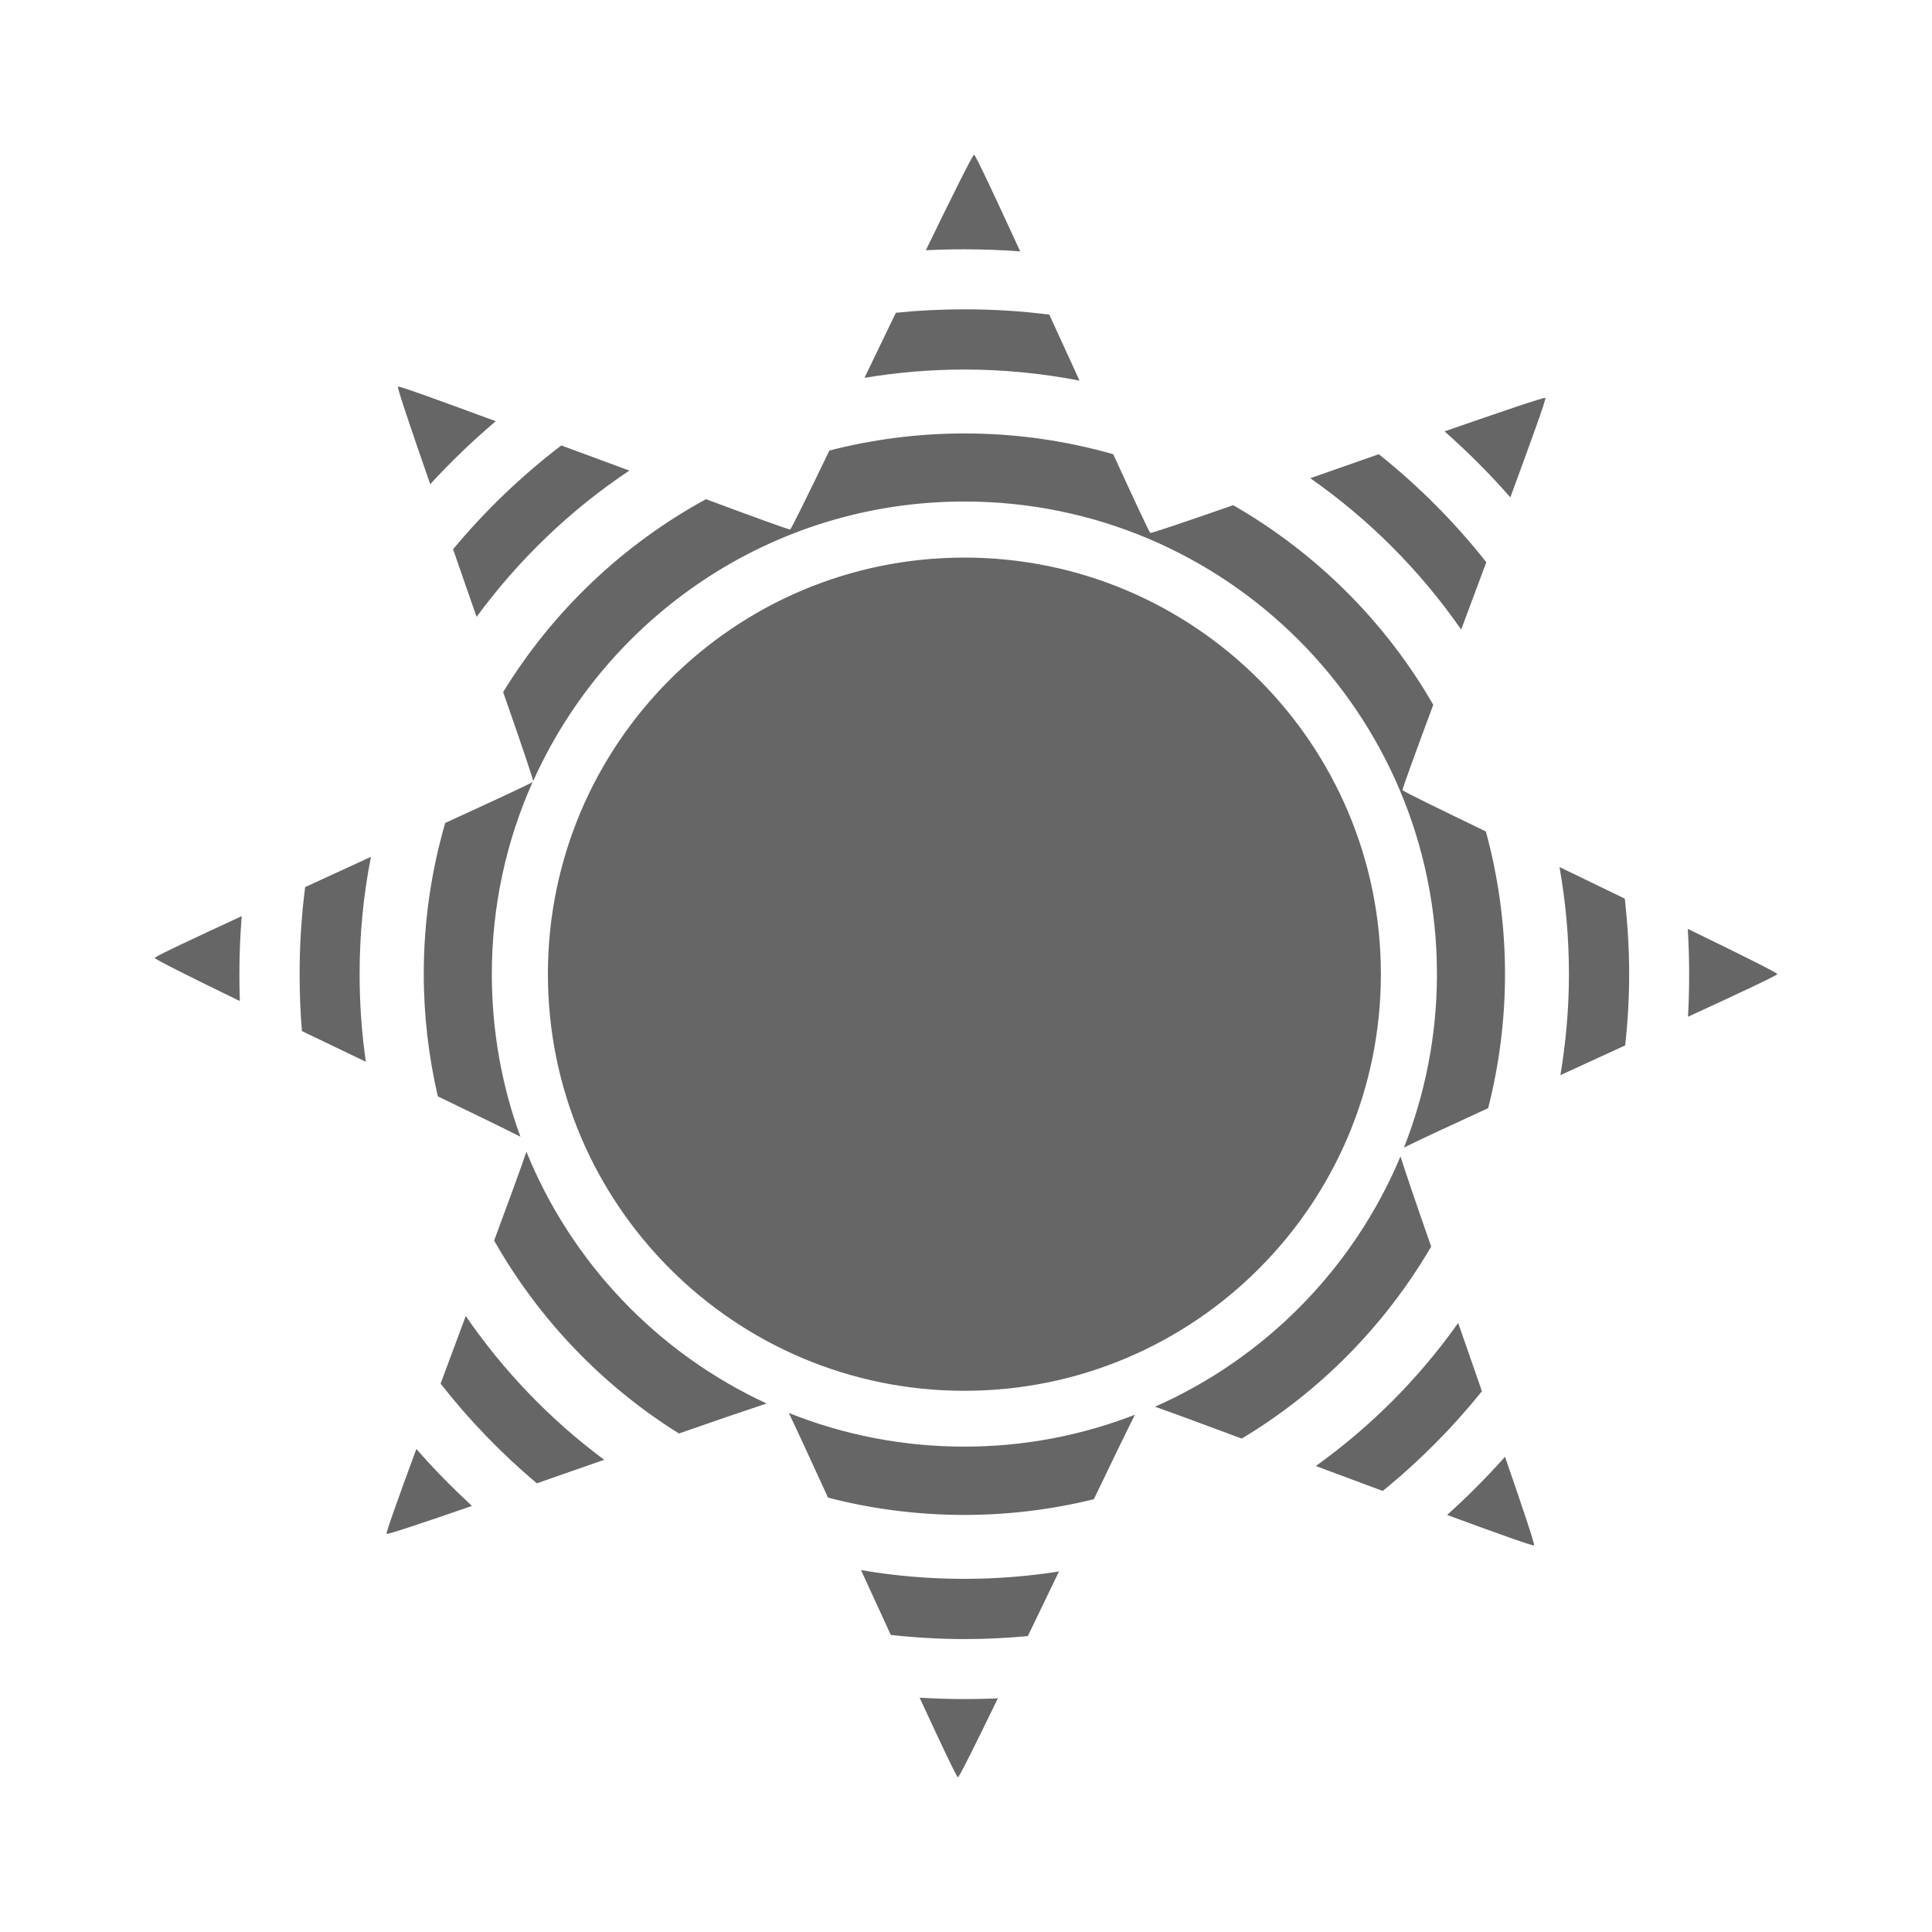 <?xml version="1.0" encoding="UTF-8" standalone="no"?>
<!-- Created with Inkscape (http://www.inkscape.org/) -->

<svg
   xmlns:dc="http://purl.org/dc/elements/1.1/"
   xmlns:cc="http://creativecommons.org/ns#"
   xmlns:rdf="http://www.w3.org/1999/02/22-rdf-syntax-ns#"
   xmlns:svg="http://www.w3.org/2000/svg"
   xmlns="http://www.w3.org/2000/svg"
   xmlns:inkscape="http://www.inkscape.org/namespaces/inkscape"
   version="1.1"
   width="100%"
   height="100%"
   viewBox="0 0 512 512"
   id="svg2">
  <defs
     id="defs8">
    <clipPath
       id="clipPath4332">
      <path
         d="M 26,0 C 11.603,0 0,11.603 0,26 l 0,460 c 0,14.397 11.603,26 26,26 l 460,0 c 14.397,0 26,-11.603 26,-26 L 512,26 C 512,11.603 500.397,0 486,0 L 26,0 z"
         inkscape:connector-curvature="0"
         id="path4334"
         style="fill:none;fill-opacity:1;stroke:none" />
    </clipPath>
  </defs>
  <path
     d="M 26,0 C 11.603,0 0,11.603 0,26 l 0,460 c 0,14.397 11.603,26 26,26 l 460,0 c 14.397,0 26,-11.603 26,-26 L 512,26 C 512,11.603 500.397,0 486,0 L 26,0 z"
     inkscape:connector-curvature="0"
     id="rect2986"
     style="fill:none;fill-opacity:1;stroke:none" />
  <g
     clip-path="url(#clipPath4332)"
     id="g3640"
     style="opacity:0.0;fill:#000000;fill-opacity:1;stroke:none">
    <path
       d="m 258.14,41 c -0.365,-0.004 -5.901,11.132 -12.78,25.316 L 634.269,455.224 c 6.879,-14.184 12.416,-25.32 12.78,-25.316 z"
       inkscape:connector-curvature="0"
       id="path3642"
       style="fill:#000000" />
    <path
       d="m 245.36,66.316 c 3.375,-0.176 6.793,-0.245 10.212,-0.245 l 388.909,388.909 c -3.419,0 -6.837,0.068 -10.212,0.245 z"
       inkscape:connector-curvature="0"
       id="path3644"
       style="fill:#000000" />
    <path
       d="m 255.572,66.071 c 4.973,0 9.92,0.179 14.798,0.55 l 388.909,388.909 c -4.878,-0.371 -9.825,-0.55 -14.798,-0.55 z"
       inkscape:connector-curvature="0"
       id="path3646"
       style="fill:#000000" />
    <path
       d="M 270.37,66.621 C 263.958,52.706 258.807,41.651 258.183,41.028 l 388.909,388.909 c 0.623,0.623 5.775,11.678 12.187,25.594 z"
       inkscape:connector-curvature="0"
       id="path3648"
       style="fill:#000000" />
    <path
       d="M 258.183,41.028 C 258.165,41.009 258.151,41 258.14,41 l 388.909,388.909 c 0.01,1e-4 0.025,0.009 0.043,0.028 z"
       inkscape:connector-curvature="0"
       id="path3650"
       style="fill:#000000" />
    <path
       d="m 255.572,81.97 c -6.123,0 -12.199,0.308 -18.161,0.917 l 388.909,388.909 c 5.962,-0.61 12.038,-0.917 18.161,-0.917 z"
       inkscape:connector-curvature="0"
       id="path3652"
       style="fill:#000000" />
    <path
       d="m 237.411,82.887 c -2.876,5.97 -5.439,11.263 -8.316,17.244 l 388.909,388.909 c 2.877,-5.981 5.44,-11.274 8.316,-17.244 z"
       inkscape:connector-curvature="0"
       id="path3654"
       style="fill:#000000" />
    <path
       d="m 229.094,100.131 c 8.616,-1.432 17.456,-2.201 26.478,-2.201 L 644.481,486.838 c -9.022,0 -17.862,0.769 -26.478,2.201 z"
       inkscape:connector-curvature="0"
       id="path3656"
       style="fill:#000000" />
    <path
       d="m 255.572,97.93 c 10.438,0 20.632,1.03 30.513,2.935 l 388.909,388.909 c -9.881,-1.905 -20.075,-2.935 -30.513,-2.935 z"
       inkscape:connector-curvature="0"
       id="path3658"
       style="fill:#000000" />
    <path
       d="m 286.085,100.865 c -2.768,-6.062 -5.24,-11.431 -8.011,-17.489 l 388.909,388.909 c 2.771,6.058 5.243,11.426 8.011,17.489 z"
       inkscape:connector-curvature="0"
       id="path3660"
       style="fill:#000000" />
    <path
       d="m 278.075,83.376 c -7.367,-0.939 -14.881,-1.406 -22.503,-1.406 l 388.909,388.909 c 7.622,0 15.136,0.467 22.503,1.406 z"
       inkscape:connector-curvature="0"
       id="path3662"
       style="fill:#000000" />
    <path
       d="m 105.451,102.455 c -0.254,0.249 3.578,11.51 8.561,25.866 l 388.909,388.909 c -4.983,-14.356 -8.815,-25.617 -8.561,-25.866 z"
       inkscape:connector-curvature="0"
       id="path3664"
       style="fill:#000000" />
    <path
       d="m 114.012,128.321 c 5.43,-5.913 11.241,-11.499 17.366,-16.694 L 520.287,500.536 c -6.126,5.195 -11.936,10.781 -17.366,16.694 z"
       inkscape:connector-curvature="0"
       id="path3666"
       style="fill:#000000" />
    <path
       d="m 131.378,111.627 c -14.404,-5.305 -25.672,-9.423 -25.927,-9.172 l 388.909,388.909 c 0.256,-0.251 11.524,3.867 25.927,9.172 z"
       inkscape:connector-curvature="0"
       id="path3668"
       style="fill:#000000" />
    <path
       d="m 409.545,105.451 c -4e-5,-4e-5 -8e-5,-8e-5 -1.2e-4,-1.3e-4 l 388.909,388.909 c 4e-5,5e-5 8e-5,9e-5 1.2e-4,1.3e-4 z"
       inkscape:connector-curvature="0"
       id="path3670"
       style="fill:#000000" />
    <path
       d="m 409.545,105.451 c -0.258,-0.258 -11.923,3.73 -26.722,8.867 l 388.909,388.909 c 14.799,-5.137 26.464,-9.124 26.722,-8.867 z"
       inkscape:connector-curvature="0"
       id="path3672"
       style="fill:#000000" />
    <path
       d="m 382.823,114.318 c 3.04,2.691 5.995,5.466 8.859,8.33 L 780.591,511.556 c -2.864,-2.864 -5.819,-5.638 -8.859,-8.33 z"
       inkscape:connector-curvature="0"
       id="path3674"
       style="fill:#000000" />
    <path
       d="m 391.682,122.647 c 2.954,2.954 5.812,6.005 8.568,9.159 L 789.159,520.715 c -2.756,-3.154 -5.614,-6.205 -8.568,-9.159 z"
       inkscape:connector-curvature="0"
       id="path3676"
       style="fill:#000000" />
    <path
       d="m 400.251,131.806 c 5.385,-14.587 9.547,-26.098 9.295,-26.355 l 388.909,388.909 c 0.253,0.258 -3.91,11.769 -9.295,26.355 z"
       inkscape:connector-curvature="0"
       id="path3678"
       style="fill:#000000" />
    <path
       d="m 255.572,114.868 c -12.343,0 -24.345,1.59 -35.772,4.525 l 388.909,388.909 c 11.427,-2.935 23.429,-4.525 35.772,-4.525 z"
       inkscape:connector-curvature="0"
       id="path3680"
       style="fill:#000000" />
    <path
       d="m 219.8,119.393 c -5.683,11.747 -10.1,20.794 -10.395,20.913 l 388.909,388.909 c 0.296,-0.119 4.712,-9.166 10.395,-20.913 z"
       inkscape:connector-curvature="0"
       id="path3682"
       style="fill:#000000" />
    <path
       d="m 209.404,140.306 c -0.298,0.12 -9.918,-3.415 -22.319,-8.011 l 388.909,388.909 c 12.401,4.596 22.021,8.131 22.319,8.011 z"
       inkscape:connector-curvature="0"
       id="path3684"
       style="fill:#000000" />
    <path
       d="m 187.085,132.296 c -22.091,12.045 -40.641,29.723 -53.75,51.121 l 388.909,388.909 c 13.109,-21.398 31.659,-39.076 53.75,-51.121 z"
       inkscape:connector-curvature="0"
       id="path3686"
       style="fill:#000000" />
    <path
       d="m 133.335,183.416 c 4.482,12.834 7.961,22.989 7.949,23.604 l 388.909,388.909 c 0.012,-0.614 -3.467,-10.77 -7.949,-23.604 z"
       inkscape:connector-curvature="0"
       id="path3688"
       style="fill:#000000" />
    <path
       d="M 141.284,207.02 C 160.852,163.367 204.637,132.907 255.572,132.907 l 388.909,388.909 c -50.935,0 -94.72,30.46 -114.288,74.113 z"
       inkscape:connector-curvature="0"
       id="path3690"
       style="fill:#000000" />
    <path
       d="m 255.572,132.907 c 34.582,0 65.891,14.017 88.553,36.68 l 388.909,388.909 c -22.663,-22.663 -53.971,-36.68 -88.553,-36.68 z"
       inkscape:connector-curvature="0"
       id="path3692"
       style="fill:#000000" />
    <path
       d="m 344.125,169.587 c 22.663,22.663 36.68,53.971 36.68,88.553 L 769.714,647.049 c 0,-34.582 -14.017,-65.891 -36.68,-88.553 z"
       inkscape:connector-curvature="0"
       id="path3694"
       style="fill:#000000" />
    <path
       d="m 380.805,258.14 c 0,16.221 -3.131,31.758 -8.744,45.984 L 760.97,693.033 c 5.613,-14.226 8.744,-29.764 8.744,-45.984 z"
       inkscape:connector-curvature="0"
       id="path3696"
       style="fill:#000000" />
    <path
       d="m 372.061,304.124 c 3.091,-1.561 11.659,-5.57 22.319,-10.456 l 388.909,388.909 c -10.66,4.886 -19.228,8.896 -22.319,10.456 z"
       inkscape:connector-curvature="0"
       id="path3698"
       style="fill:#000000" />
    <path
       d="m 394.38,293.668 c 2.895,-11.357 4.464,-23.272 4.464,-35.528 l 388.909,388.909 c 0,12.256 -1.569,24.171 -4.464,35.528 z"
       inkscape:connector-curvature="0"
       id="path3700"
       style="fill:#000000" />
    <path
       d="m 398.844,258.14 c 0,-13.077 -1.793,-25.753 -5.075,-37.79 L 782.678,609.259 c 3.282,12.037 5.075,24.713 5.075,37.79 z"
       inkscape:connector-curvature="0"
       id="path3702"
       style="fill:#000000" />
    <path
       d="m 393.769,220.35 c -12.08,-5.84 -21.608,-10.474 -22.059,-10.925 l 388.909,388.909 c 0.451,0.451 9.98,5.085 22.059,10.925 z"
       inkscape:connector-curvature="0"
       id="path3704"
       style="fill:#000000" />
    <path
       d="m 371.71,209.425 c -0.008,-0.008 -0.013,-0.015 -0.016,-0.02 L 760.603,598.313 c 0.002,0.005 0.007,0.012 0.016,0.02 z"
       inkscape:connector-curvature="0"
       id="path3706"
       style="fill:#000000" />
    <path
       d="m 371.694,209.404 c -0.121,-0.3 3.482,-10.077 8.133,-22.625 l 388.909,388.909 c -4.651,12.548 -8.254,22.325 -8.133,22.625 z"
       inkscape:connector-curvature="0"
       id="path3708"
       style="fill:#000000" />
    <path
       d="m 379.827,186.779 c -6.292,-10.934 -13.991,-20.943 -22.847,-29.798 l 388.909,388.909 c 8.855,8.855 16.554,18.865 22.847,29.798 z"
       inkscape:connector-curvature="0"
       id="path3710"
       style="fill:#000000" />
    <path
       d="m 356.98,156.981 c -8.959,-8.959 -19.102,-16.737 -30.17,-23.096 l 388.909,388.909 c 11.067,6.358 21.21,14.136 30.17,23.096 z"
       inkscape:connector-curvature="0"
       id="path3712"
       style="fill:#000000" />
    <path
       d="m 326.811,133.885 c -12.238,4.258 -21.661,7.462 -21.953,7.338 L 693.767,530.132 c 0.292,0.124 9.714,-3.079 21.953,-7.338 z"
       inkscape:connector-curvature="0"
       id="path3714"
       style="fill:#000000" />
    <path
       d="m 304.858,141.223 c -0.005,-0.002 -0.011,-0.007 -0.018,-0.014 L 693.749,530.118 c 0.007,0.007 0.013,0.012 0.018,0.014 z"
       inkscape:connector-curvature="0"
       id="path3716"
       style="fill:#000000" />
    <path
       d="m 304.84,141.209 c -0.414,-0.414 -4.525,-9.296 -9.827,-20.838 l 388.909,388.909 c 5.302,11.542 9.413,20.424 9.827,20.838 z"
       inkscape:connector-curvature="0"
       id="path3718"
       style="fill:#000000" />
    <path
       d="m 295.013,120.371 c -12.527,-3.578 -25.766,-5.503 -39.441,-5.503 l 388.909,388.909 c 13.675,0 26.915,1.925 39.441,5.503 z"
       inkscape:connector-curvature="0"
       id="path3720"
       style="fill:#000000" />
    <path
       d="m 148.745,118.048 c -10.569,8.072 -20.184,17.3 -28.679,27.517 l 388.909,388.909 c 8.495,-10.217 18.11,-19.445 28.679,-27.517 z"
       inkscape:connector-curvature="0"
       id="path3722"
       style="fill:#000000" />
    <path
       d="m 120.066,145.565 c 2.172,6.198 4.039,11.664 6.237,17.917 l 388.909,388.909 c -2.198,-6.253 -4.065,-11.719 -6.237,-17.917 z"
       inkscape:connector-curvature="0"
       id="path3724"
       style="fill:#000000" />
    <path
       d="m 126.303,163.482 c 11.122,-15.156 24.813,-28.326 40.481,-38.769 l 388.909,388.909 c -15.668,10.442 -29.359,23.613 -40.481,38.769 z"
       inkscape:connector-curvature="0"
       id="path3726"
       style="fill:#000000" />
    <path
       d="m 166.784,124.713 c -6.266,-2.338 -11.805,-4.347 -18.039,-6.665 l 388.909,388.909 c 6.234,2.318 11.773,4.327 18.039,6.665 z"
       inkscape:connector-curvature="0"
       id="path3728"
       style="fill:#000000" />
    <path
       d="m 365.396,120.371 c -6.285,2.2 -11.866,4.152 -18.161,6.359 l 388.909,388.909 c 6.296,-2.207 11.876,-4.159 18.161,-6.359 z"
       inkscape:connector-curvature="0"
       id="path3730"
       style="fill:#000000" />
    <path
       d="m 347.234,126.731 c 7.721,5.395 14.945,11.459 21.589,18.102 l 388.909,388.909 c -6.644,-6.644 -13.868,-12.707 -21.589,-18.102 z"
       inkscape:connector-curvature="0"
       id="path3732"
       style="fill:#000000" />
    <path
       d="m 368.824,144.833 c 6.765,6.765 12.929,14.133 18.402,22.011 l 388.909,388.909 c -5.473,-7.878 -11.637,-15.246 -18.402,-22.011 z"
       inkscape:connector-curvature="0"
       id="path3734"
       style="fill:#000000" />
    <path
       d="m 387.226,166.845 c 2.317,-6.211 4.362,-11.671 6.665,-17.855 L 782.8,537.898 c -2.303,6.185 -4.348,11.645 -6.665,17.855 z"
       inkscape:connector-curvature="0"
       id="path3736"
       style="fill:#000000" />
    <path
       d="m 393.891,148.989 c -4.259,-5.39 -8.828,-10.522 -13.679,-15.373 l 388.909,388.909 c 4.851,4.851 9.42,9.983 13.679,15.373 z"
       inkscape:connector-curvature="0"
       id="path3738"
       style="fill:#000000" />
    <path
       d="m 380.212,133.616 c -4.685,-4.685 -9.632,-9.107 -14.816,-13.245 l 388.909,388.909 c 5.184,4.138 10.132,8.56 14.816,13.245 z"
       inkscape:connector-curvature="0"
       id="path3740"
       style="fill:#000000" />
    <path
       d="m 255.572,147.766 c -60.958,0 -110.374,49.416 -110.374,110.374 l 388.909,388.909 c 0,-60.958 49.416,-110.374 110.374,-110.374 z"
       inkscape:connector-curvature="0"
       id="path3742"
       style="fill:#000000" />
    <path
       d="m 145.198,258.14 c 0,30.495 12.366,58.116 32.358,78.107 l 388.909,388.909 c -19.991,-19.991 -32.358,-47.613 -32.358,-78.107 z"
       inkscape:connector-curvature="0"
       id="path3744"
       style="fill:#000000" />
    <path
       d="m 177.556,336.247 c 19.971,19.971 47.552,32.328 78.016,32.328 L 644.481,757.484 c -30.464,0 -58.045,-12.357 -78.016,-32.328 z"
       inkscape:connector-curvature="0"
       id="path3746"
       style="fill:#000000" />
    <path
       d="m 255.572,368.575 c 60.958,0 110.374,-49.477 110.374,-110.435 l 388.909,388.909 c 0,60.958 -49.416,110.435 -110.374,110.435 z"
       inkscape:connector-curvature="0"
       id="path3748"
       style="fill:#000000" />
    <path
       d="m 365.946,258.14 c 0,-30.479 -12.354,-58.073 -32.328,-78.046 l 388.909,388.909 c 19.974,19.974 32.328,47.567 32.328,78.046 z"
       inkscape:connector-curvature="0"
       id="path3750"
       style="fill:#000000" />
    <path
       d="m 333.618,180.094 c -19.974,-19.974 -47.567,-32.328 -78.046,-32.328 l 388.909,388.909 c 30.479,0 58.073,12.354 78.046,32.328 z"
       inkscape:connector-curvature="0"
       id="path3752"
       style="fill:#000000" />
    <path
       d="m 141.162,207.203 c -0.489,0.461 -10.536,5.089 -23.175,10.885 l 388.909,388.909 c 12.64,-5.796 22.686,-10.423 23.175,-10.885 z"
       inkscape:connector-curvature="0"
       id="path3754"
       style="fill:#000000" />
    <path
       d="m 117.987,218.088 c -3.692,12.708 -5.687,26.153 -5.687,40.053 L 501.209,647.049 c 0,-13.899 1.995,-27.344 5.687,-40.053 z"
       inkscape:connector-curvature="0"
       id="path3756"
       style="fill:#000000" />
    <path
       d="m 112.3,258.14 c 0,11.148 1.321,21.991 3.73,32.409 L 504.939,679.458 c -2.409,-10.418 -3.73,-21.261 -3.73,-32.409 z"
       inkscape:connector-curvature="0"
       id="path3758"
       style="fill:#000000" />
    <path
       d="m 116.03,290.549 c 10.024,4.837 18.191,8.795 21.891,10.701 l 388.909,388.909 c -3.701,-1.906 -11.867,-5.864 -21.891,-10.701 z"
       inkscape:connector-curvature="0"
       id="path3760"
       style="fill:#000000" />
    <path
       d="m 137.921,301.25 c -4.916,-13.427 -7.582,-27.98 -7.582,-43.11 l 388.909,388.909 c 0,15.13 2.666,29.683 7.582,43.11 z"
       inkscape:connector-curvature="0"
       id="path3762"
       style="fill:#000000" />
    <path
       d="m 130.339,258.14 c 0,-18.152 3.876,-35.366 10.823,-50.937 L 530.071,596.112 c -6.947,15.571 -10.823,32.785 -10.823,50.937 z"
       inkscape:connector-curvature="0"
       id="path3764"
       style="fill:#000000" />
    <path
       d="m 98.297,227.077 c -6.133,2.798 -11.403,5.253 -17.427,8.011 L 469.778,623.996 c 6.024,-2.758 11.295,-5.212 17.427,-8.011 z"
       inkscape:connector-curvature="0"
       id="path3766"
       style="fill:#000000" />
    <path
       d="m 80.869,235.087 c -0.985,7.543 -1.468,15.242 -1.468,23.053 L 468.31,647.049 c 0,-7.812 0.482,-15.51 1.468,-23.053 z"
       inkscape:connector-curvature="0"
       id="path3768"
       style="fill:#000000" />
    <path
       d="m 79.402,258.14 c 0,5.081 0.19,10.132 0.612,15.104 L 468.922,662.153 c -0.421,-4.972 -0.612,-10.023 -0.612,-15.104 z"
       inkscape:connector-curvature="0"
       id="path3770"
       style="fill:#000000" />
    <path
       d="m 80.013,273.244 c 5.851,2.82 10.966,5.262 16.938,8.133 L 485.86,670.286 c -5.972,-2.871 -11.087,-5.313 -16.938,-8.133 z"
       inkscape:connector-curvature="0"
       id="path3772"
       style="fill:#000000" />
    <path
       d="m 96.951,281.377 c -1.102,-7.587 -1.651,-15.344 -1.651,-23.237 L 484.209,647.049 c 0,7.892 0.549,15.65 1.651,23.237 z"
       inkscape:connector-curvature="0"
       id="path3774"
       style="fill:#000000" />
    <path
       d="m 95.3,258.14 c 0,-10.63 1.021,-21.013 2.996,-31.064 L 487.205,615.985 c -1.975,10.05 -2.996,20.433 -2.996,31.064 z"
       inkscape:connector-curvature="0"
       id="path3776"
       style="fill:#000000" />
    <path
       d="m 413.275,229.767 c 1.644,9.207 2.507,18.693 2.507,28.373 l 388.909,388.909 c 0,-9.68 -0.863,-19.167 -2.507,-28.373 z"
       inkscape:connector-curvature="0"
       id="path3778"
       style="fill:#000000" />
    <path
       d="m 415.782,258.14 c 0,9.129 -0.797,18.071 -2.263,26.783 l 388.909,388.909 c 1.465,-8.712 2.263,-17.655 2.263,-26.783 z"
       inkscape:connector-curvature="0"
       id="path3780"
       style="fill:#000000" />
    <path
       d="m 413.52,284.923 c 6.036,-2.755 11.237,-5.172 17.183,-7.888 l 388.909,388.909 c -5.946,2.716 -11.147,5.134 -17.183,7.888 z"
       inkscape:connector-curvature="0"
       id="path3782"
       style="fill:#000000" />
    <path
       d="m 430.703,277.035 c 0.661,-6.203 1.04,-12.517 1.04,-18.895 l 388.909,388.909 c 0,6.378 -0.379,12.692 -1.04,18.895 z"
       inkscape:connector-curvature="0"
       id="path3784"
       style="fill:#000000" />
    <path
       d="m 431.742,258.14 c 0,-6.758 -0.421,-13.436 -1.162,-19.996 l 388.909,388.909 c 0.741,6.56 1.162,13.238 1.162,19.996 z"
       inkscape:connector-curvature="0"
       id="path3786"
       style="fill:#000000" />
    <path
       d="m 430.58,238.144 c -5.987,-2.885 -11.248,-5.464 -17.305,-8.377 l 388.909,388.909 c 6.057,2.913 11.318,5.492 17.305,8.377 z"
       inkscape:connector-curvature="0"
       id="path3788"
       style="fill:#000000" />
    <path
       d="m 64.053,242.792 c -13.057,6.032 -23.05,10.725 -23.053,11.068 L 429.909,642.769 c 0.003,-0.343 9.996,-5.036 23.053,-11.068 z"
       inkscape:connector-curvature="0"
       id="path3790"
       style="fill:#000000" />
    <path
       d="m 41,253.86 c -1.33e-4,0.011 0.011,0.028 0.032,0.049 L 429.94,642.817 c -0.021,-0.021 -0.032,-0.037 -0.032,-0.049 z"
       inkscape:connector-curvature="0"
       id="path3792"
       style="fill:#000000" />
    <path
       d="m 41.032,253.908 c 0.616,0.616 10.166,5.375 22.532,11.386 L 452.473,654.203 c -12.367,-6.012 -21.916,-10.77 -22.532,-11.386 z"
       inkscape:connector-curvature="0"
       id="path3794"
       style="fill:#000000" />
    <path
       d="m 63.564,265.295 c -0.087,-2.373 -0.122,-4.76 -0.122,-7.154 L 452.35,647.049 c 0,2.394 0.035,4.781 0.122,7.154 z"
       inkscape:connector-curvature="0"
       id="path3796"
       style="fill:#000000" />
    <path
       d="m 63.442,258.14 c 0,-5.162 0.212,-10.289 0.611,-15.348 L 452.962,631.701 c -0.4,5.059 -0.611,10.186 -0.611,15.348 z"
       inkscape:connector-curvature="0"
       id="path3798"
       style="fill:#000000" />
    <path
       d="m 447.274,246.155 c 0.243,3.958 0.367,7.966 0.367,11.985 L 836.55,647.049 c 0,-4.02 -0.124,-8.027 -0.367,-11.985 z"
       inkscape:connector-curvature="0"
       id="path3800"
       style="fill:#000000" />
    <path
       d="m 447.641,258.14 c 0,3.791 -0.089,7.575 -0.306,11.313 l 388.909,388.909 c 0.217,-3.737 0.306,-7.521 0.306,-11.313 z"
       inkscape:connector-curvature="0"
       id="path3802"
       style="fill:#000000" />
    <path
       d="M 447.335,269.453 C 460.691,263.309 470.997,258.488 471,258.14 l 388.909,388.909 c -0.003,0.347 -10.309,5.169 -23.665,11.313 z"
       inkscape:connector-curvature="0"
       id="path3804"
       style="fill:#000000" />
    <path
       d="m 471,258.14 c 1.3e-4,-0.011 -0.011,-0.028 -0.032,-0.049 l 388.909,388.909 c 0.021,0.021 0.032,0.037 0.032,0.049 z"
       inkscape:connector-curvature="0"
       id="path3806"
       style="fill:#000000" />
    <path
       d="m 470.968,258.091 c -0.634,-0.634 -10.732,-5.641 -23.694,-11.936 L 836.183,635.064 c 12.962,6.295 23.06,11.302 23.694,11.936 z"
       inkscape:connector-curvature="0"
       id="path3808"
       style="fill:#000000" />
    <path
       d="m 139.511,305.225 c -1.382,4.036 -4.591,12.87 -8.561,23.542 l 388.909,388.909 c 3.969,-10.672 7.179,-19.506 8.561,-23.542 z"
       inkscape:connector-curvature="0"
       id="path3810"
       style="fill:#000000" />
    <path
       d="m 130.95,328.767 c 6.432,11.33 14.35,21.712 23.499,30.861 l 388.909,388.909 c -9.149,-9.149 -17.067,-19.531 -23.499,-30.861 z"
       inkscape:connector-curvature="0"
       id="path3812"
       style="fill:#000000" />
    <path
       d="m 154.449,359.628 c 7.678,7.678 16.223,14.487 25.481,20.26 l 388.909,388.909 c -9.259,-5.772 -17.803,-12.581 -25.481,-20.26 z"
       inkscape:connector-curvature="0"
       id="path3814"
       style="fill:#000000" />
    <path
       d="m 179.931,379.888 c 10.113,-3.529 18.609,-6.427 23.237,-7.949 l 388.909,388.909 c -4.628,1.523 -13.123,4.42 -23.237,7.949 z"
       inkscape:connector-curvature="0"
       id="path3816"
       style="fill:#000000" />
    <path
       d="m 203.167,371.939 c -13.512,-6.236 -25.72,-14.808 -36.11,-25.198 l 388.909,388.909 c 10.39,10.39 22.598,18.962 36.11,25.198 z"
       inkscape:connector-curvature="0"
       id="path3818"
       style="fill:#000000" />
    <path
       d="M 167.057,346.741 C 155.298,334.981 145.867,320.893 139.511,305.225 L 528.42,694.134 c 6.356,15.668 15.787,29.756 27.546,41.516 z"
       inkscape:connector-curvature="0"
       id="path3820"
       style="fill:#000000" />
    <path
       d="m 371.144,306.448 c -12.37,29.592 -35.769,53.414 -65.063,66.347 l 388.909,388.909 c 29.294,-12.932 52.692,-36.754 65.063,-66.347 z"
       inkscape:connector-curvature="0"
       id="path3822"
       style="fill:#000000" />
    <path
       d="m 306.081,372.795 c 4.398,1.534 12.829,4.661 22.992,8.439 l 388.909,388.909 c -10.163,-3.778 -18.594,-6.905 -22.992,-8.439 z"
       inkscape:connector-curvature="0"
       id="path3824"
       style="fill:#000000" />
    <path
       d="m 329.073,381.233 c 20.727,-12.418 37.999,-30.005 50.203,-50.876 l 388.909,388.909 c -12.205,20.871 -29.477,38.458 -50.203,50.876 z"
       inkscape:connector-curvature="0"
       id="path3826"
       style="fill:#000000" />
    <path
       d="m 379.276,330.357 c -3.939,-11.273 -7.073,-20.475 -8.133,-23.909 l 388.909,388.909 c 1.06,3.434 4.194,12.637 8.133,23.909 z"
       inkscape:connector-curvature="0"
       id="path3828"
       style="fill:#000000" />
    <path
       d="m 123.429,348.763 c -2.369,6.342 -4.366,11.742 -6.665,17.917 l 388.909,388.909 c 2.299,-6.175 4.296,-11.575 6.665,-17.917 z"
       inkscape:connector-curvature="0"
       id="path3830"
       style="fill:#000000" />
    <path
       d="m 116.764,366.68 c 4.425,5.654 9.194,11.037 14.269,16.112 l 388.909,388.909 c -5.075,-5.075 -9.843,-10.459 -14.269,-16.112 z"
       inkscape:connector-curvature="0"
       id="path3832"
       style="fill:#000000" />
    <path
       d="m 131.032,382.792 c 3.594,3.594 7.342,7.034 11.23,10.304 l 388.909,388.909 c -3.888,-3.271 -7.636,-6.71 -11.23,-10.304 z"
       inkscape:connector-curvature="0"
       id="path3834"
       style="fill:#000000" />
    <path
       d="m 142.263,393.096 c 6.153,-2.149 11.523,-4.019 17.856,-6.237 l 388.909,388.909 c -6.332,2.218 -11.702,4.088 -17.856,6.237 z"
       inkscape:connector-curvature="0"
       id="path3836"
       style="fill:#000000" />
    <path
       d="m 160.118,386.859 c -6.299,-4.679 -12.237,-9.81 -17.773,-15.346 L 531.254,760.422 c 5.535,5.535 11.474,10.667 17.773,15.346 z"
       inkscape:connector-curvature="0"
       id="path3838"
       style="fill:#000000" />
    <path
       d="m 142.346,371.513 c -6.976,-6.976 -13.31,-14.592 -18.917,-22.75 l 388.909,388.909 c 5.606,8.158 11.941,15.775 18.917,22.75 z"
       inkscape:connector-curvature="0"
       id="path3840"
       style="fill:#000000" />
    <path
       d="m 386.431,350.598 c -10.365,14.65 -23.142,27.468 -37.729,37.912 l 388.909,388.909 c 14.587,-10.445 27.364,-23.262 37.729,-37.912 z"
       inkscape:connector-curvature="0"
       id="path3842"
       style="fill:#000000" />
    <path
       d="m 348.702,388.51 c 6.273,2.341 11.614,4.325 17.733,6.604 l 388.909,388.909 c -6.119,-2.279 -11.46,-4.263 -17.733,-6.604 z"
       inkscape:connector-curvature="0"
       id="path3844"
       style="fill:#000000" />
    <path
       d="m 366.435,395.114 c 9.676,-7.846 18.472,-16.72 26.294,-26.416 l 388.909,388.909 c -7.822,9.697 -16.618,18.57 -26.294,26.416 z"
       inkscape:connector-curvature="0"
       id="path3846"
       style="fill:#000000" />
    <path
       d="m 392.729,368.698 c -2.184,-6.238 -4.059,-11.722 -6.298,-18.1 l 388.909,388.909 c 2.24,6.378 4.115,11.862 6.298,18.1 z"
       inkscape:connector-curvature="0"
       id="path3848"
       style="fill:#000000" />
    <path
       d="m 209.038,374.446 c 2.126,4.428 5.897,12.618 10.395,22.442 L 608.342,785.796 c -4.498,-9.824 -8.269,-18.014 -10.395,-22.442 z"
       inkscape:connector-curvature="0"
       id="path3850"
       style="fill:#000000" />
    <path
       d="m 219.433,396.887 c 11.536,2.998 23.666,4.586 36.139,4.586 l 388.909,388.909 c -12.473,0 -24.603,-1.589 -36.139,-4.586 z"
       inkscape:connector-curvature="0"
       id="path3852"
       style="fill:#000000" />
    <path
       d="m 255.572,401.474 c 11.82,0 23.317,-1.457 34.305,-4.158 l 388.909,388.909 c -10.988,2.701 -22.484,4.158 -34.305,4.158 z"
       inkscape:connector-curvature="0"
       id="path3854"
       style="fill:#000000" />
    <path
       d="m 289.877,397.315 c 4.776,-9.914 8.74,-18.152 10.885,-22.381 l 388.909,388.909 c -2.145,4.228 -6.109,12.467 -10.885,22.381 z"
       inkscape:connector-curvature="0"
       id="path3856"
       style="fill:#000000" />
    <path
       d="m 300.761,374.935 c -14.028,5.434 -29.242,8.439 -45.189,8.439 l 388.909,388.909 c 15.947,0 31.161,-3.004 45.189,-8.439 z"
       inkscape:connector-curvature="0"
       id="path3858"
       style="fill:#000000" />
    <path
       d="m 255.572,383.373 c -16.454,0 -32.141,-3.16 -46.534,-8.928 l 388.909,388.909 c 14.393,5.768 30.08,8.928 46.534,8.928 z"
       inkscape:connector-curvature="0"
       id="path3860"
       style="fill:#000000" />
    <path
       d="m 110.343,383.985 c -4.673,12.69 -8.119,22.268 -7.888,22.503 L 491.364,795.396 c -0.23,-0.235 3.215,-9.813 7.888,-22.503 z"
       inkscape:connector-curvature="0"
       id="path3862"
       style="fill:#000000" />
    <path
       d="m 102.455,406.488 c 4e-5,4e-5 8e-5,8e-5 1.2e-4,1.3e-4 l 388.909,388.909 c -4e-5,-4e-5 -8e-5,-8e-5 -1.2e-4,-1.2e-4 z"
       inkscape:connector-curvature="0"
       id="path3864"
       style="fill:#000000" />
    <path
       d="m 102.455,406.488 c 0.233,0.233 9.87,-2.994 22.625,-7.399 l 388.909,388.909 c -12.755,4.405 -22.392,7.632 -22.625,7.399 z"
       inkscape:connector-curvature="0"
       id="path3866"
       style="fill:#000000" />
    <path
       d="m 125.08,399.089 c -2.08,-1.927 -4.131,-3.893 -6.14,-5.902 l 388.909,388.909 c 2.009,2.009 4.059,3.975 6.14,5.902 z"
       inkscape:connector-curvature="0"
       id="path3868"
       style="fill:#000000" />
    <path
       d="m 118.94,393.187 c -2.97,-2.97 -5.849,-6.033 -8.597,-9.202 l 388.909,388.909 c 2.748,3.168 5.627,6.232 8.597,9.202 z"
       inkscape:connector-curvature="0"
       id="path3870"
       style="fill:#000000" />
    <path
       d="m 398.844,386.064 c -4.828,5.407 -9.944,10.579 -15.348,15.41 l 388.909,388.909 c 5.405,-4.831 10.52,-10.003 15.348,-15.41 z"
       inkscape:connector-curvature="0"
       id="path3872"
       style="fill:#000000" />
    <path
       d="m 383.496,401.474 c 12.945,4.774 22.815,8.305 23.053,8.072 l 388.909,388.909 c -0.238,0.233 -10.108,-3.297 -23.053,-8.072 z"
       inkscape:connector-curvature="0"
       id="path3874"
       style="fill:#000000" />
    <path
       d="m 406.549,409.545 c 0.24,-0.235 -3.135,-10.285 -7.705,-23.481 l 388.909,388.909 c 4.57,13.196 7.945,23.246 7.705,23.481 z"
       inkscape:connector-curvature="0"
       id="path3876"
       style="fill:#000000" />
    <path
       d="m 228.177,416.088 c 2.79,6.114 5.174,11.258 7.888,17.183 l 388.909,388.909 c -2.714,-5.925 -5.098,-11.068 -7.888,-17.183 z"
       inkscape:connector-curvature="0"
       id="path3878"
       style="fill:#000000" />
    <path
       d="m 236.065,433.271 c 6.401,0.705 12.918,1.101 19.507,1.101 l 388.909,388.909 c -6.589,0 -13.106,-0.396 -19.507,-1.101 z"
       inkscape:connector-curvature="0"
       id="path3880"
       style="fill:#000000" />
    <path
       d="m 255.572,434.372 c 5.665,0 11.288,-0.272 16.816,-0.795 l 388.909,388.909 c -5.528,0.523 -11.151,0.795 -16.816,0.795 z"
       inkscape:connector-curvature="0"
       id="path3882"
       style="fill:#000000" />
    <path
       d="m 272.388,433.577 c 2.841,-5.902 5.333,-11.035 8.255,-17.122 l 388.909,388.909 c -2.922,6.087 -5.414,11.22 -8.255,17.122 z"
       inkscape:connector-curvature="0"
       id="path3884"
       style="fill:#000000" />
    <path
       d="m 280.643,416.455 c -8.171,1.285 -16.539,1.957 -25.071,1.957 l 388.909,388.909 c 8.532,0 16.901,-0.672 25.071,-1.957 z"
       inkscape:connector-curvature="0"
       id="path3886"
       style="fill:#000000" />
    <path
       d="m 255.572,418.412 c -9.339,0 -18.493,-0.79 -27.395,-2.324 l 388.909,388.909 c 8.902,1.533 18.056,2.324 27.395,2.324 z"
       inkscape:connector-curvature="0"
       id="path3888"
       style="fill:#000000" />
    <path
       d="m 243.709,449.904 c 5.403,11.681 9.554,20.515 10.108,21.069 l 388.909,388.909 c -0.554,-0.554 -4.705,-9.388 -10.108,-21.069 z"
       inkscape:connector-curvature="0"
       id="path3890"
       style="fill:#000000" />
    <path
       d="m 253.817,470.972 c 0.018,0.018 0.033,0.028 0.043,0.028 l 388.909,388.909 c -0.01,-10e-5 -0.025,-0.009 -0.043,-0.028 z"
       inkscape:connector-curvature="0"
       id="path3892"
       style="fill:#000000" />
    <path
       d="m 253.86,471 c 0.325,0.004 4.764,-8.94 10.579,-20.913 L 653.347,838.996 c -5.815,11.973 -10.253,20.917 -10.579,20.913 z"
       inkscape:connector-curvature="0"
       id="path3894"
       style="fill:#000000" />
    <path
       d="m 264.439,450.087 c -2.934,0.133 -5.899,0.183 -8.867,0.183 L 644.481,839.179 c 2.967,0 5.932,-0.05 8.867,-0.183 z"
       inkscape:connector-curvature="0"
       id="path3896"
       style="fill:#000000" />
    <path
       d="m 255.572,450.27 c -3.978,0 -7.944,-0.128 -11.863,-0.367 l 388.909,388.909 c 3.919,0.239 7.884,0.367 11.863,0.367 z"
       inkscape:connector-curvature="0"
       id="path3898"
       style="fill:#000000" />
  </g>
  <path
     d="m 258.14,41 c -0.365,-0.004 -5.901,11.132 -12.78,25.316 3.375,-0.176 6.793,-0.245 10.212,-0.245 4.973,0 9.92,0.179 14.798,0.55 C 263.77,52.297 258.505,41.004 258.14,41 z m -2.568,40.97 c -6.123,0 -12.199,0.308 -18.161,0.917 -2.876,5.97 -5.439,11.263 -8.316,17.244 8.616,-1.432 17.456,-2.201 26.478,-2.201 10.438,0 20.632,1.03 30.513,2.935 -2.768,-6.062 -5.24,-11.431 -8.011,-17.489 -7.367,-0.939 -14.881,-1.406 -22.503,-1.406 z m -150.121,20.485 c -0.254,0.249 3.578,11.51 8.561,25.866 5.43,-5.913 11.241,-11.499 17.366,-16.694 -14.404,-5.305 -25.672,-9.423 -25.927,-9.172 z m 304.094,2.996 c -0.254,-0.259 -11.921,3.729 -26.722,8.867 6.176,5.468 12,11.276 17.427,17.489 5.385,-14.587 9.547,-26.098 9.295,-26.355 z m -153.973,9.417 c -12.343,0 -24.345,1.59 -35.772,4.525 -5.683,11.747 -10.1,20.794 -10.395,20.913 -0.298,0.12 -9.918,-3.415 -22.319,-8.011 -22.091,12.045 -40.641,29.723 -53.75,51.121 4.482,12.834 7.961,22.989 7.949,23.604 19.568,-43.652 63.353,-74.113 114.288,-74.113 69.164,0 125.233,56.069 125.233,125.233 0,16.221 -3.131,31.758 -8.744,45.984 3.091,-1.561 11.659,-5.57 22.319,-10.456 2.895,-11.357 4.464,-23.272 4.464,-35.528 0,-13.077 -1.793,-25.753 -5.075,-37.79 -12.299,-5.946 -21.952,-10.641 -22.075,-10.946 -0.121,-0.3 3.482,-10.077 8.133,-22.625 -12.658,-21.996 -31.01,-40.251 -53.016,-52.894 -12.238,4.258 -21.661,7.462 -21.953,7.338 -0.291,-0.124 -4.452,-9.112 -9.845,-20.852 -12.527,-3.578 -25.766,-5.503 -39.441,-5.503 z m -106.827,3.18 c -10.569,8.072 -20.184,17.3 -28.679,27.517 2.172,6.198 4.039,11.664 6.237,17.917 11.122,-15.156 24.813,-28.326 40.481,-38.769 -6.266,-2.338 -11.805,-4.347 -18.039,-6.665 z m 216.651,2.324 c -6.285,2.2 -11.866,4.152 -18.161,6.359 15.583,10.89 29.144,24.499 39.991,40.114 2.317,-6.211 4.362,-11.671 6.665,-17.855 -8.372,-10.595 -17.943,-20.195 -28.495,-28.618 z m -109.824,27.395 c -60.958,0 -110.374,49.416 -110.374,110.374 0,60.958 49.416,110.435 110.374,110.435 60.958,0 110.374,-49.477 110.374,-110.435 0,-60.958 -49.416,-110.374 -110.374,-110.374 z m -114.41,59.437 c -0.489,0.461 -10.536,5.089 -23.175,10.885 -3.692,12.708 -5.687,26.153 -5.687,40.053 0,11.148 1.321,21.991 3.73,32.409 10.024,4.837 18.191,8.795 21.891,10.701 -4.916,-13.427 -7.582,-27.98 -7.582,-43.11 0,-18.152 3.876,-35.366 10.823,-50.937 z m -42.865,19.873 c -6.133,2.798 -11.403,5.253 -17.427,8.011 -0.985,7.543 -1.468,15.242 -1.468,23.053 0,5.081 0.19,10.132 0.612,15.104 5.851,2.82 10.966,5.262 16.938,8.133 -1.102,-7.587 -1.651,-15.344 -1.651,-23.237 0,-10.63 1.021,-21.013 2.996,-31.064 z m 314.979,2.691 c 1.644,9.207 2.507,18.693 2.507,28.373 0,9.129 -0.797,18.071 -2.263,26.783 6.036,-2.755 11.237,-5.172 17.183,-7.888 0.661,-6.203 1.04,-12.517 1.04,-18.895 0,-6.758 -0.421,-13.436 -1.162,-19.996 -5.987,-2.885 -11.248,-5.464 -17.305,-8.377 z M 64.053,242.792 c -13.057,6.032 -23.05,10.725 -23.053,11.068 -0.004,0.34 9.773,5.217 22.564,11.435 -0.087,-2.373 -0.122,-4.76 -0.122,-7.154 0,-5.162 0.212,-10.289 0.611,-15.348 z m 383.221,3.363 c 0.243,3.958 0.367,7.966 0.367,11.985 0,3.791 -0.089,7.575 -0.306,11.313 13.356,-6.144 23.661,-10.965 23.665,-11.313 0.004,-0.351 -10.331,-5.48 -23.726,-11.985 z M 139.511,305.225 c -1.382,4.036 -4.591,12.87 -8.561,23.542 11.829,20.839 28.689,38.471 48.98,51.121 10.113,-3.529 18.609,-6.427 23.237,-7.949 -28.805,-13.294 -51.684,-37.203 -63.656,-66.714 z m 231.633,1.223 c -12.37,29.592 -35.769,53.414 -65.063,66.347 4.398,1.534 12.829,4.661 22.992,8.439 20.727,-12.418 37.999,-30.005 50.203,-50.876 -3.939,-11.273 -7.073,-20.475 -8.133,-23.909 z M 123.429,348.763 c -2.369,6.342 -4.366,11.742 -6.665,17.917 7.559,9.658 16.12,18.527 25.499,26.416 6.153,-2.149 11.523,-4.019 17.856,-6.237 -14.236,-10.574 -26.634,-23.464 -36.689,-38.096 z m 263.002,1.834 c -10.365,14.65 -23.142,27.468 -37.729,37.912 6.273,2.341 11.614,4.325 17.733,6.604 9.676,-7.846 18.472,-16.72 26.294,-26.416 -2.184,-6.238 -4.059,-11.722 -6.298,-18.1 z m -177.393,23.848 c 2.126,4.428 5.897,12.618 10.395,22.442 11.536,2.998 23.666,4.586 36.139,4.586 11.82,0 23.317,-1.457 34.305,-4.158 4.776,-9.914 8.74,-18.152 10.885,-22.381 -14.028,5.434 -29.242,8.439 -45.189,8.439 -16.454,0 -32.141,-3.16 -46.534,-8.928 z m -98.695,9.539 c -4.673,12.69 -8.119,22.268 -7.888,22.503 0.23,0.234 9.868,-2.993 22.625,-7.399 -5.156,-4.777 -10.13,-9.793 -14.737,-15.104 z m 288.501,2.079 c -4.828,5.407 -9.944,10.579 -15.348,15.41 12.945,4.774 22.815,8.305 23.053,8.072 0.24,-0.235 -3.135,-10.285 -7.705,-23.481 z M 228.177,416.088 c 2.79,6.114 5.174,11.258 7.888,17.183 6.401,0.705 12.918,1.101 19.507,1.101 5.665,0 11.288,-0.272 16.816,-0.795 2.841,-5.902 5.333,-11.035 8.255,-17.122 -8.171,1.285 -16.539,1.957 -25.071,1.957 -9.339,0 -18.493,-0.79 -27.395,-2.324 z m 15.532,33.815 c 5.581,12.065 9.826,21.093 10.151,21.096 0.325,0.004 4.764,-8.94 10.579,-20.913 -2.934,0.133 -5.899,0.183 -8.867,0.183 -3.978,0 -7.944,-0.128 -11.863,-0.367 z"
     inkscape:connector-curvature="0"
     id="path3022"
     style="fill:#666666;fill-opacity:1;stroke:none" />
</svg>

